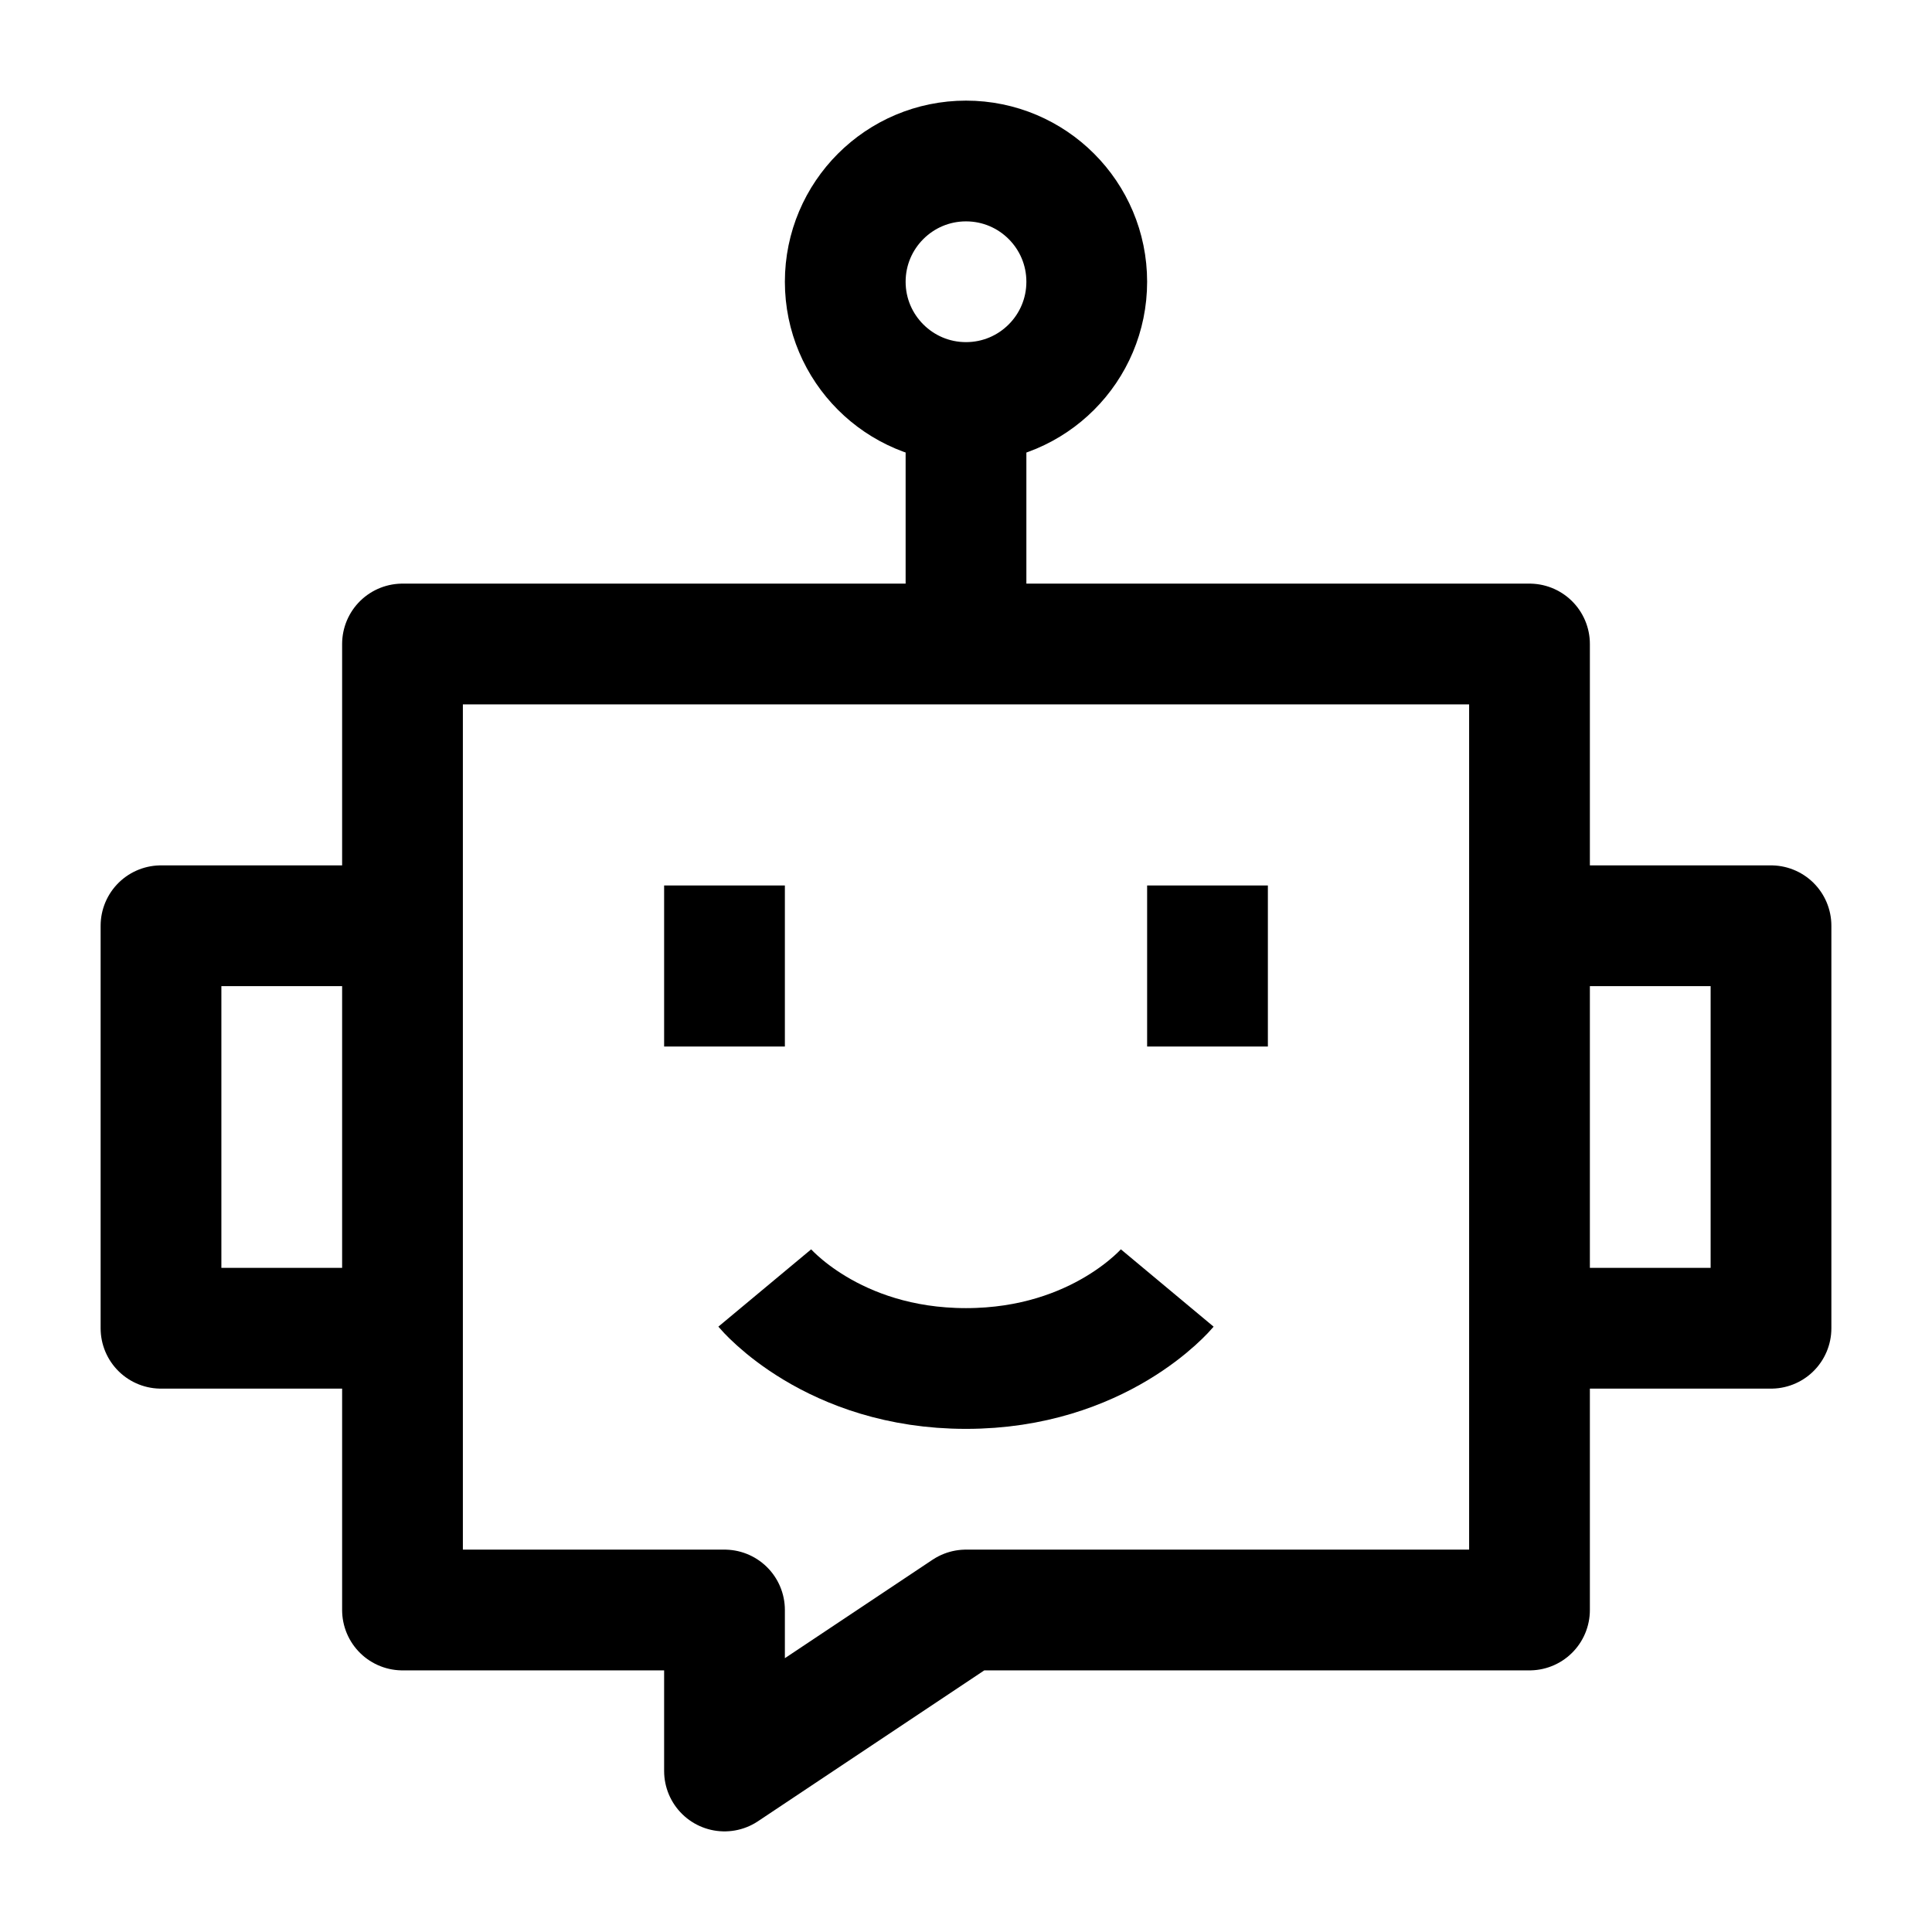 <svg width="24" height="24" viewBox="0 0 24 24" fill="none" xmlns="http://www.w3.org/2000/svg">
    <path d="M13.5 3.5C13.5 4.328 12.829 5 12 5C11.172 5 10.5 4.328 10.5 3.5C10.5 2.672 11.172 2 12 2C12.829 2 13.5 2.672 13.5 3.5Z" stroke="currentColor" stroke-width="1.5"/>
    <path d="M12 5V8" stroke="currentColor" stroke-width="1.5" stroke-linejoin="round"/>
    <path d="M19 8H5V20H9V22L12 20H19V8Z" stroke="currentColor" stroke-width="1.5" stroke-linejoin="round"/>
    <path d="M19 11.5H22V16.5H19" stroke="currentColor" stroke-width="1.5" stroke-linejoin="round"/>
    <path d="M5 16.5L2 16.5L2 11.5L5 11.5" stroke="currentColor" stroke-width="1.5" stroke-linejoin="round"/>
    <path d="M9 11V13M15 11V13M9.5 16C9.5 16 10.333 17 12 17C13.666 17 14.5 16 14.5 16" stroke="currentColor" stroke-width="1.5"/>
</svg>
